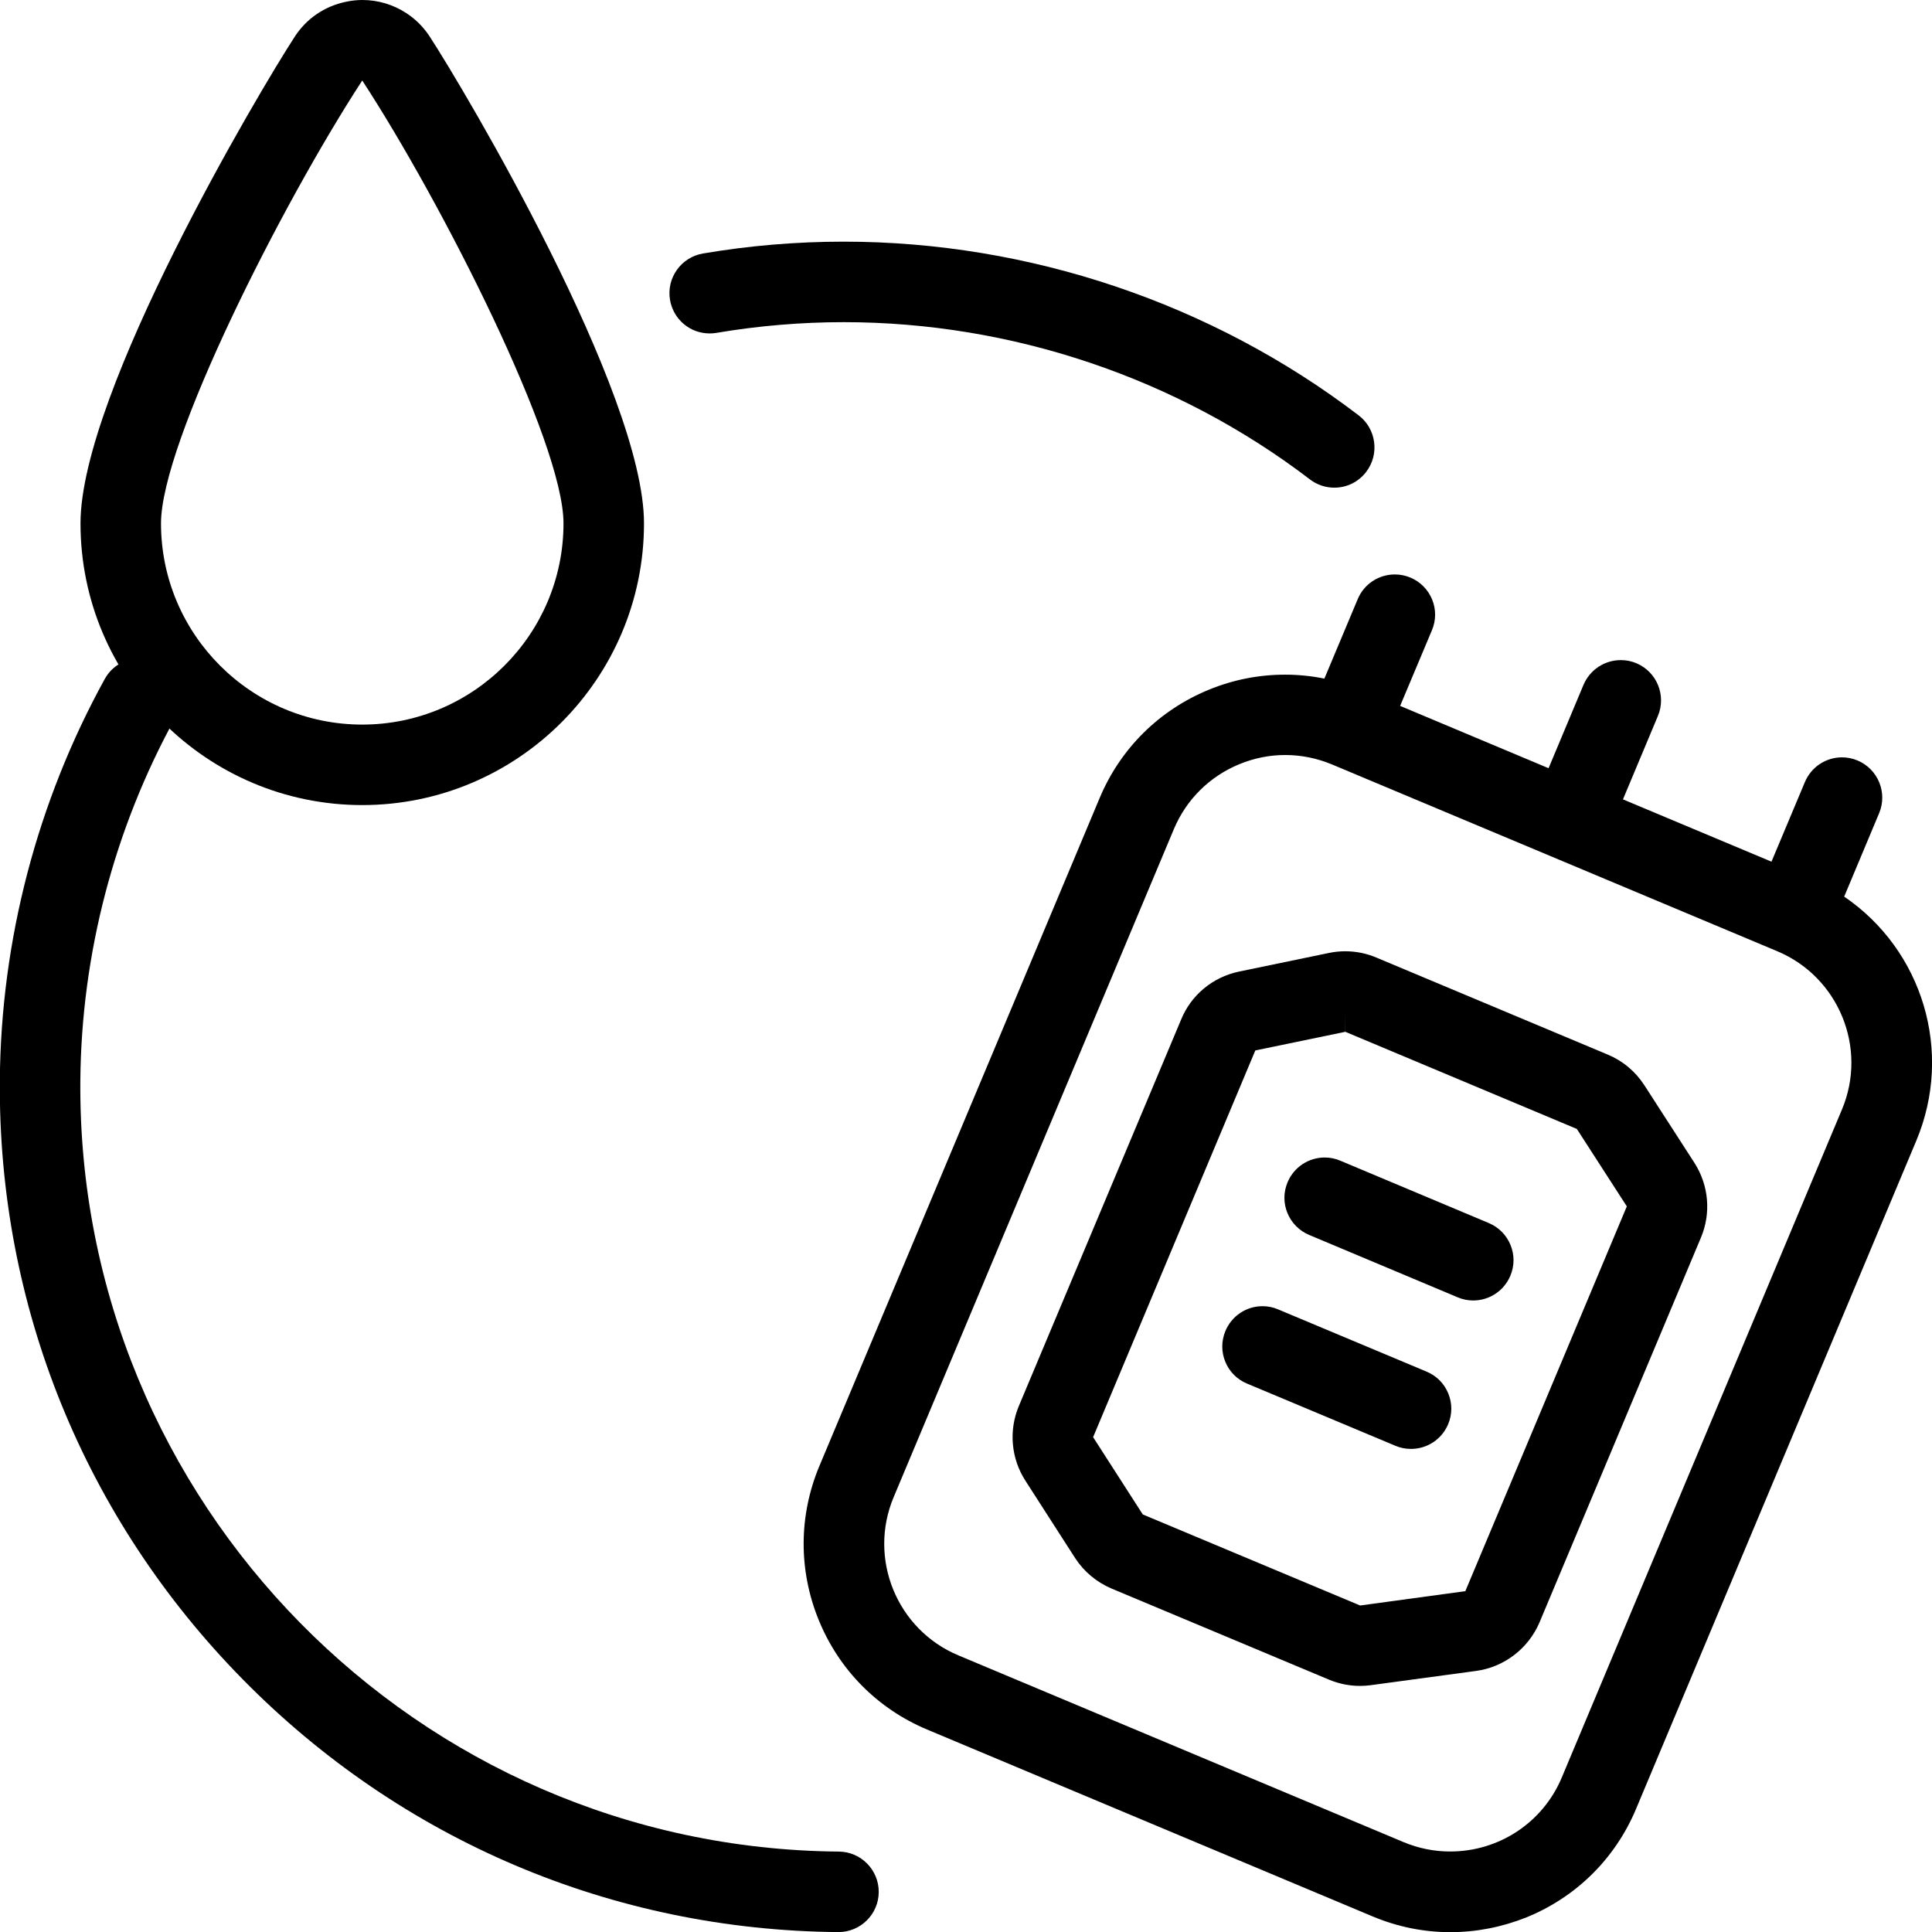 <?xml version="1.0" encoding="utf-8"?>
<!-- Generator: Adobe Illustrator 22.1.0, SVG Export Plug-In . SVG Version: 6.00 Build 0)  -->
<svg version="1.1" id="Light" xmlns="http://www.w3.org/2000/svg" xmlns:xlink="http://www.w3.org/1999/xlink" x="0px" y="0px"
	 viewBox="0 0 24 24" style="enable-background:new 0 0 24 24;" xml:space="preserve">
<g>
	<title>transfusion-bag-1</title>
	<path d="M18.017,24.002c-0.332,0-0.657-0.066-0.967-0.196l-5.533-2.321c-0.615-0.258-1.093-0.74-1.346-1.359
		c-0.253-0.619-0.25-1.298,0.007-1.913l3.482-8.299c0.258-0.616,0.741-1.094,1.359-1.347c0.303-0.124,0.62-0.186,0.944-0.186
		c0.164,0,0.328,0.016,0.489,0.049l0.414-0.987c0.077-0.186,0.259-0.307,0.461-0.307c0.067,0,0.132,0.013,0.194,0.039
		c0.122,0.051,0.218,0.148,0.269,0.271c0.051,0.124,0.05,0.26-0.002,0.383l-0.395,0.94l1.844,0.774l0.434-1.036
		C19.751,8.32,19.932,8.2,20.135,8.2c0.067,0,0.132,0.013,0.193,0.039c0.254,0.107,0.374,0.4,0.267,0.655l-0.434,1.036l1.845,0.774
		l0.415-0.989c0.078-0.186,0.259-0.307,0.461-0.307c0.066,0,0.131,0.013,0.193,0.039c0.255,0.107,0.375,0.401,0.268,0.655
		l-0.434,1.036c0.974,0.663,1.36,1.926,0.896,3.032l-3.481,8.3c-0.258,0.616-0.741,1.094-1.359,1.347
		C18.66,23.939,18.342,24.002,18.017,24.002z M15.966,9.379c-0.194,0-0.385,0.038-0.568,0.113c-0.371,0.152-0.661,0.439-0.816,0.808
		l-3.481,8.299c-0.32,0.763,0.04,1.644,0.803,1.964l5.533,2.321C17.622,22.961,17.816,23,18.015,23c0.608,0,1.152-0.361,1.386-0.919
		l3.481-8.3c0.32-0.763-0.041-1.644-0.803-1.964l-5.533-2.321C16.36,9.419,16.165,9.379,15.966,9.379z"/>
	<path d="M16.896,20.943c-0.133,0-0.262-0.026-0.385-0.077l-2.702-1.132c-0.186-0.079-0.342-0.209-0.452-0.377l-0.619-0.963
		c-0.178-0.276-0.209-0.623-0.082-0.927l2.016-4.801c0.123-0.303,0.391-0.527,0.716-0.596l1.12-0.232
		c0.067-0.014,0.135-0.021,0.202-0.021c0.134,0,0.264,0.026,0.387,0.078l2.876,1.206c0.187,0.078,0.344,0.21,0.455,0.382l0.62,0.961
		c0.179,0.278,0.21,0.625,0.082,0.929l-2.006,4.782c-0.139,0.325-0.441,0.556-0.789,0.602l-1.307,0.177
		C16.985,20.94,16.941,20.943,16.896,20.943z M16.71,12.818l-1.116,0.231l-2.015,4.804l0.617,0.96l2.7,1.131l1.307-0.178l2.006-4.78
		l-0.621-0.962l-2.877-1.207l-0.001-0.25L16.71,12.818z"/>
	<path d="M18.301,16.155c-0.068,0-0.133-0.013-0.195-0.04l-1.843-0.774c-0.123-0.052-0.219-0.148-0.27-0.272
		c-0.051-0.124-0.05-0.26,0.002-0.383c0.078-0.186,0.259-0.307,0.461-0.307c0.067,0,0.133,0.013,0.195,0.04l1.843,0.774
		c0.123,0.052,0.219,0.148,0.27,0.272c0.051,0.124,0.05,0.26-0.002,0.383C18.684,16.034,18.503,16.155,18.301,16.155z"/>
	<path d="M17.528,17.999c-0.067,0-0.133-0.013-0.194-0.039l-1.844-0.773c-0.123-0.051-0.219-0.148-0.269-0.271
		c-0.051-0.124-0.05-0.26,0.002-0.383c0.078-0.186,0.259-0.307,0.46-0.307c0.067,0,0.133,0.013,0.195,0.04l1.844,0.773
		c0.123,0.051,0.219,0.148,0.269,0.271c0.051,0.124,0.05,0.26-0.002,0.383C17.911,17.878,17.73,17.999,17.528,17.999z"/>
	<path d="M10.414,24.001c-2.802-0.023-5.429-1.138-7.398-3.139c-1.969-2.001-3.041-4.646-3.018-7.446
		c0.014-1.737,0.465-3.459,1.303-4.981c0.088-0.16,0.256-0.259,0.438-0.259c0.084,0,0.167,0.021,0.241,0.062
		c0.242,0.133,0.33,0.438,0.197,0.679c-0.758,1.377-1.166,2.935-1.179,4.506c-0.043,5.238,4.184,9.535,9.422,9.578
		c0.276,0.002,0.498,0.229,0.496,0.504c-0.002,0.274-0.226,0.496-0.5,0.496H10.414z"/>
	<path d="M16.575,6.058c-0.109,0-0.217-0.036-0.303-0.103c-1.649-1.26-3.706-1.953-5.791-1.953c-0.529,0-1.061,0.045-1.581,0.133
		C8.872,4.14,8.843,4.142,8.815,4.142c-0.244,0-0.451-0.175-0.492-0.417c-0.046-0.272,0.138-0.53,0.41-0.576
		c0.574-0.098,1.162-0.147,1.747-0.147c2.303,0,4.576,0.766,6.398,2.158c0.219,0.167,0.261,0.482,0.094,0.701
		C16.877,5.986,16.732,6.058,16.575,6.058z"/>
	<path d="M4.5,10.001c-1.93,0-3.5-1.57-3.5-3.5c0-1.625,2.224-5.375,2.662-6.046c0.145-0.224,0.37-0.377,0.631-0.432
		C4.362,0.008,4.432,0,4.502,0c0.193,0,0.381,0.056,0.544,0.162c0.117,0.076,0.216,0.175,0.292,0.292C5.776,1.126,8,4.876,8,6.501
		C8,8.431,6.43,10.001,4.5,10.001z M4.5,1C3.505,2.526,2,5.497,2,6.501c0,1.379,1.121,2.5,2.5,2.5S7,7.879,7,6.501
		C7,5.497,5.496,2.526,4.5,1L4.5,1L4.5,1z"/>
</g>
</svg>
